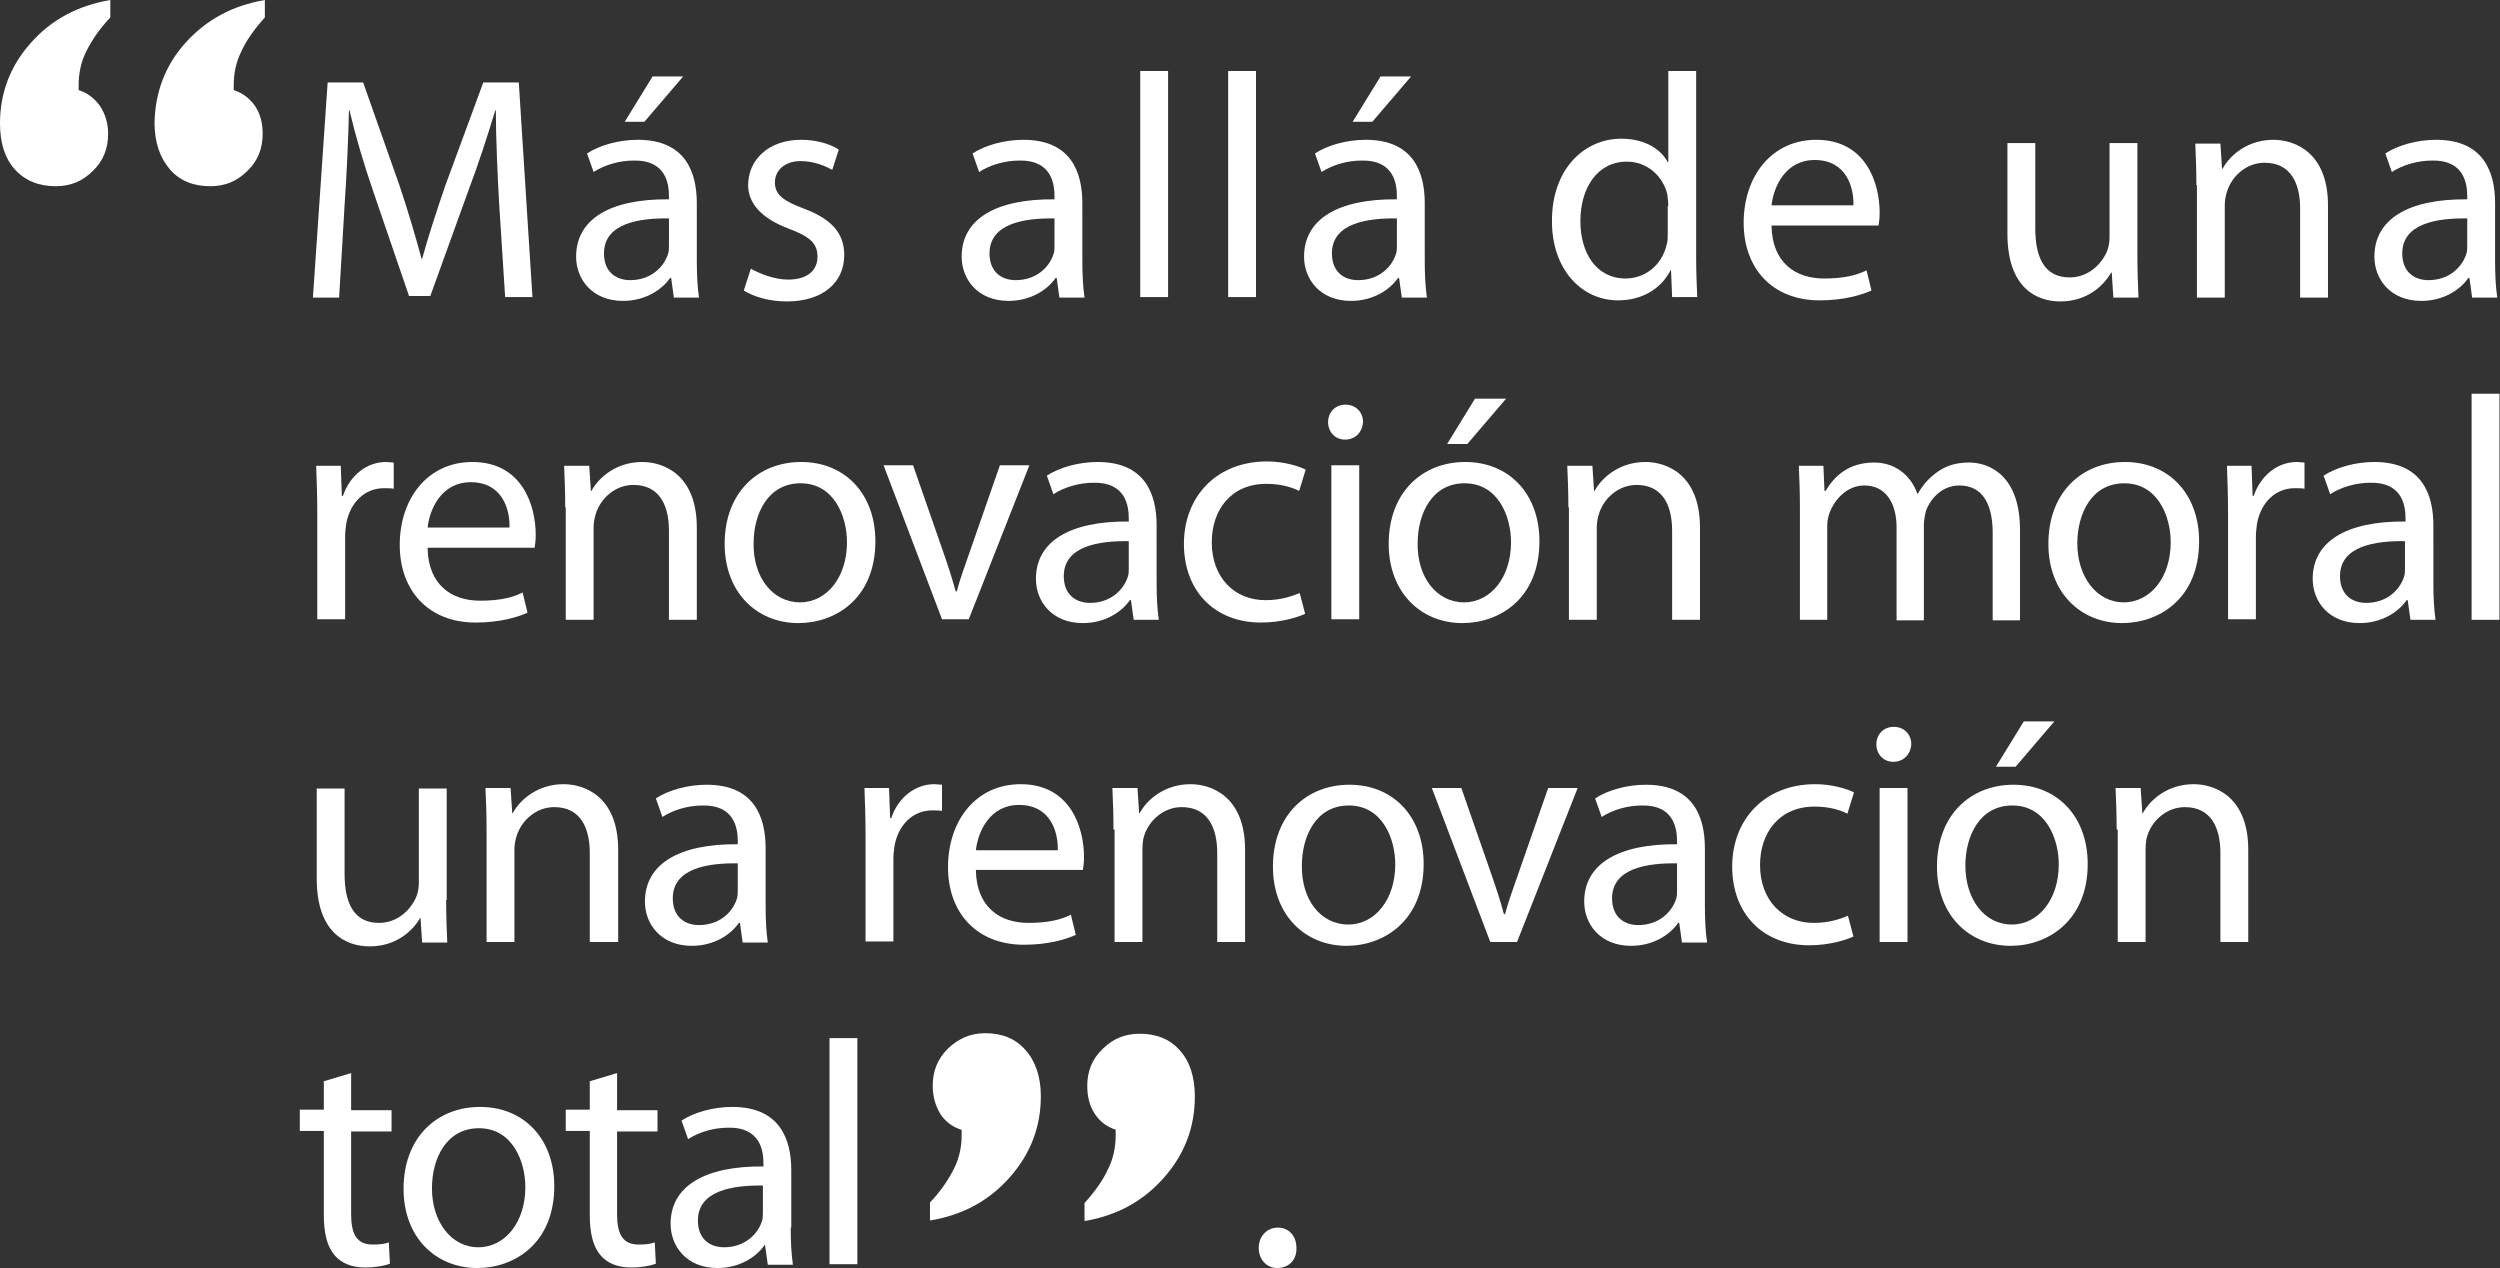 <!-- Generator: Adobe Illustrator 22.1.0, SVG Export Plug-In  -->
<svg version="1.1"
	 xmlns="http://www.w3.org/2000/svg" xmlns:xlink="http://www.w3.org/1999/xlink" xmlns:a="http://ns.adobe.com/AdobeSVGViewerExtensions/3.0/"
	 x="0px" y="0px" width="457.8px" height="232.2px" viewBox="0 0 457.8 232.2" style="enable-background:new 0 0 457.8 232.2;"
	 xml:space="preserve">
<rect x="0" y="0" width="457.8" height="232.2" fill="#333333" stroke="none"/>
<style type="text/css">
	.st0{fill:#FFFFFF;}
</style>
<defs>
</defs>
<g>
	<g>
		<g>
			<path class="st0" d="M91.4,37.2c-0.3-5.4-0.6-12.1-0.6-17h-0.1c-1.4,4.6-3,9.6-5,14.9l-6.9,19.1h-3.9l-6.4-18.7
				c-1.9-5.5-3.4-10.6-4.5-15.3h-0.1c-0.1,4.9-0.4,11.5-0.8,17.4l-1,16.9h-4.8L60,15.1h6.5l6.7,19c1.6,4.8,2.9,9.2,4,13.3h0.1
				c1.1-4,2.5-8.3,4.2-13.3l7-19h6.5l2.5,39.3h-5L91.4,37.2z"/>
			<path class="st0" d="M127.6,47.7c0,2.5,0.1,4.8,0.4,6.8h-4.6l-0.5-3.6h-0.2c-1.5,2.2-4.6,4.2-8.6,4.2c-5.7,0-8.6-4-8.6-8.1
				c0-6.8,6.1-10.6,17-10.5v-0.6c0-2.3-0.6-6.6-6.4-6.5c-2.7,0-5.4,0.8-7.4,2.1l-1.2-3.4c2.3-1.5,5.8-2.5,9.3-2.5
				c8.7,0,10.8,5.9,10.8,11.6V47.7z M122.6,40c-5.6-0.1-12,0.9-12,6.4c0,3.4,2.2,4.9,4.8,4.9c3.7,0,6.1-2.3,6.9-4.7
				c0.2-0.5,0.2-1.1,0.2-1.6V40z M125.1,14l-7.1,8.3h-3.6l5.1-8.3H125.1z"/>
			<path class="st0" d="M137.5,49.2c1.6,0.9,4.3,2,6.8,2c3.7,0,5.4-1.8,5.4-4.2c0-2.5-1.5-3.7-5.2-5.1c-5.1-1.9-7.5-4.7-7.5-8
				c0-4.6,3.7-8.3,9.7-8.3c2.9,0,5.4,0.8,6.9,1.8l-1.2,3.7c-1.1-0.6-3.2-1.6-5.8-1.6c-3,0-4.7,1.8-4.7,3.9c0,2.3,1.6,3.4,5.3,4.8
				c4.8,1.8,7.4,4.3,7.4,8.5c0,5-3.9,8.5-10.5,8.5c-3.1,0-6-0.8-7.9-2L137.5,49.2z"/>
			<path class="st0" d="M198.2,47.7c0,2.5,0.1,4.8,0.4,6.8H194l-0.5-3.6h-0.2c-1.5,2.2-4.6,4.2-8.6,4.2c-5.7,0-8.6-4-8.6-8.1
				c0-6.8,6.1-10.6,17-10.5v-0.6c0-2.3-0.6-6.6-6.4-6.5c-2.7,0-5.4,0.8-7.4,2.1l-1.2-3.4c2.3-1.5,5.8-2.5,9.3-2.5
				c8.7,0,10.8,5.9,10.8,11.6V47.7z M193.2,40c-5.6-0.1-12,0.9-12,6.4c0,3.4,2.2,4.9,4.8,4.9c3.7,0,6.1-2.3,6.9-4.7
				c0.2-0.5,0.2-1.1,0.2-1.6V40z"/>
			<path class="st0" d="M208.8,13h5.1v41.4h-5.1V13z"/>
			<path class="st0" d="M224.9,13h5.1v41.4h-5.1V13z"/>
			<path class="st0" d="M260.9,47.7c0,2.5,0.1,4.8,0.4,6.8h-4.6l-0.5-3.6h-0.2c-1.5,2.2-4.6,4.2-8.6,4.2c-5.7,0-8.6-4-8.6-8.1
				c0-6.8,6.1-10.6,17-10.5v-0.6c0-2.3-0.6-6.6-6.4-6.5c-2.7,0-5.4,0.8-7.4,2.1l-1.2-3.4c2.3-1.5,5.8-2.5,9.3-2.5
				c8.7,0,10.8,5.9,10.8,11.6V47.7z M255.9,40c-5.6-0.1-12,0.9-12,6.4c0,3.4,2.2,4.9,4.8,4.9c3.7,0,6.1-2.3,6.9-4.7
				c0.2-0.5,0.2-1.1,0.2-1.6V40z M258.4,14l-7.1,8.3h-3.6l5.1-8.3H258.4z"/>
			<path class="st0" d="M310.6,13v34.1c0,2.5,0.1,5.4,0.2,7.3h-4.6l-0.2-4.9h-0.1c-1.6,3.2-5,5.5-9.6,5.5c-6.8,0-12.1-5.8-12.1-14.4
				c-0.1-9.5,5.8-15.2,12.7-15.2c4.4,0,7.3,2,8.5,4.3h0.1V13H310.6z M305.5,37.7c0-0.7-0.1-1.5-0.2-2.2c-0.8-3.2-3.6-5.9-7.4-5.9
				c-5.3,0-8.5,4.7-8.5,10.9c0,5.8,2.9,10.5,8.3,10.5c3.4,0,6.6-2.3,7.5-6.2c0.2-0.6,0.2-1.3,0.2-2.2V37.7z"/>
			<path class="st0" d="M324.4,41.3c0.1,6.9,4.5,9.7,9.6,9.7c3.7,0,6-0.6,7.8-1.5l0.9,3.7c-1.8,0.8-5,1.8-9.5,1.8
				c-8.6,0-13.9-5.8-13.9-14.2c0-8.5,5.1-15.2,13.3-15.2c9.2,0,11.6,8.1,11.6,13.3c0,1.1-0.1,1.8-0.2,2.4H324.4z M339.4,37.6
				c0.1-3.3-1.3-8.3-7.1-8.3c-5.3,0-7.5,4.8-7.9,8.3H339.4z"/>
			<path class="st0" d="M391.4,46.7c0,3,0.1,5.5,0.2,7.8h-4.6l-0.3-4.6h-0.1c-1.3,2.3-4.3,5.3-9.3,5.3c-4.4,0-9.7-2.5-9.7-12.4V26.2
				h5.1v15.6c0,5.4,1.7,9,6.3,9c3.4,0,5.8-2.4,6.8-4.7c0.3-0.7,0.5-1.6,0.5-2.6V26.2h5.1V46.7z"/>
			<path class="st0" d="M402.2,33.9c0-3-0.1-5.3-0.2-7.6h4.6l0.3,4.6h0.1c1.4-2.6,4.7-5.3,9.3-5.3c3.9,0,10,2.3,10,12v16.9h-5.1
				V38.2c0-4.6-1.7-8.4-6.5-8.4c-3.3,0-6,2.4-6.9,5.3c-0.2,0.6-0.4,1.6-0.4,2.4v17h-5.1V33.9z"/>
			<path class="st0" d="M456.9,47.7c0,2.5,0.1,4.8,0.4,6.8h-4.6l-0.5-3.6H452c-1.5,2.2-4.6,4.2-8.6,4.2c-5.7,0-8.6-4-8.6-8.1
				c0-6.8,6.1-10.6,17-10.5v-0.6c0-2.3-0.6-6.6-6.4-6.5c-2.7,0-5.4,0.8-7.4,2.1l-1.2-3.4c2.3-1.5,5.8-2.5,9.3-2.5
				c8.7,0,10.8,5.9,10.8,11.6V47.7z M451.9,40c-5.6-0.1-12,0.9-12,6.4c0,3.4,2.2,4.9,4.8,4.9c3.7,0,6.1-2.3,6.9-4.7
				c0.2-0.5,0.2-1.1,0.2-1.6V40z"/>
			<path class="st0" d="M58.1,94.1c0-3.3-0.1-6.2-0.2-8.8h4.5l0.2,5.5h0.2c1.3-3.8,4.4-6.2,7.9-6.2c0.5,0,0.9,0.1,1.4,0.1v4.8
				c-0.5-0.1-1.1-0.1-1.8-0.1c-3.6,0-6.2,2.7-6.9,6.5c-0.1,0.8-0.2,1.6-0.2,2.4v15.1h-5.1V94.1z"/>
			<path class="st0" d="M78.3,100.3c0.1,6.9,4.5,9.7,9.6,9.7c3.7,0,6-0.6,7.8-1.5l0.9,3.7c-1.8,0.8-5,1.8-9.5,1.8
				c-8.6,0-13.9-5.8-13.9-14.2c0-8.5,5.1-15.2,13.3-15.2c9.2,0,11.6,8.1,11.6,13.3c0,1.1-0.1,1.8-0.2,2.4H78.3z M93.3,96.6
				c0.1-3.3-1.3-8.3-7.1-8.3c-5.3,0-7.5,4.8-7.9,8.3H93.3z"/>
			<path class="st0" d="M103.5,92.9c0-3-0.1-5.3-0.2-7.6h4.6l0.3,4.6h0.1c1.4-2.6,4.7-5.3,9.3-5.3c3.9,0,10,2.3,10,12v16.9h-5.1
				V97.2c0-4.6-1.7-8.4-6.5-8.4c-3.3,0-6,2.4-6.9,5.3c-0.2,0.6-0.4,1.6-0.4,2.4v17h-5.1V92.9z"/>
			<path class="st0" d="M146.2,114.1c-7.6,0-13.5-5.6-13.5-14.5c0-9.5,6.2-15,14-15c8.1,0,13.6,5.9,13.6,14.5
				C160.3,109.6,153,114.1,146.2,114.1L146.2,114.1z M146.5,110.3c4.9,0,8.6-4.6,8.6-11c0-4.8-2.4-10.8-8.5-10.8
				c-6,0-8.6,5.6-8.6,11C137.9,105.6,141.4,110.3,146.5,110.3L146.5,110.3z"/>
			<path class="st0" d="M167.2,85.2l5.5,15.8c0.9,2.6,1.7,5,2.3,7.3h0.2c0.6-2.3,1.5-4.7,2.4-7.3l5.5-15.8h5.4l-11.1,28.2h-4.9
				l-10.7-28.2H167.2z"/>
			<path class="st0" d="M211.8,106.7c0,2.5,0.1,4.8,0.4,6.8h-4.6l-0.5-3.6h-0.2c-1.5,2.2-4.6,4.2-8.6,4.2c-5.7,0-8.6-4-8.6-8.1
				c0-6.8,6.1-10.6,17-10.5v-0.6c0-2.3-0.6-6.6-6.4-6.5c-2.7,0-5.4,0.8-7.4,2.1l-1.2-3.4c2.3-1.5,5.8-2.5,9.3-2.5
				c8.7,0,10.8,5.9,10.8,11.6V106.7z M206.8,99.1c-5.6-0.1-12,0.9-12,6.4c0,3.4,2.2,4.9,4.8,4.9c3.7,0,6.1-2.3,6.9-4.7
				c0.2-0.5,0.2-1.1,0.2-1.6V99.1z"/>
			<path class="st0" d="M239,112.4c-1.3,0.6-4.3,1.6-8.1,1.6c-8.5,0-14.1-5.8-14.1-14.4c0-8.7,6-15.1,15.2-15.1c3,0,5.7,0.8,7.1,1.5
				l-1.2,3.9c-1.2-0.6-3.2-1.3-6-1.3c-6.5,0-10,4.8-10,10.7c0,6.5,4.2,10.6,9.8,10.6c2.9,0,4.8-0.7,6.3-1.3L239,112.4z"/>
			<path class="st0" d="M246.3,80.5c-1.9,0-3.1-1.5-3.1-3.2c0-1.8,1.3-3.2,3.2-3.2c1.9,0,3.2,1.4,3.2,3.2
				C249.5,79,248.3,80.5,246.3,80.5L246.3,80.5z M243.8,113.5V85.2h5.1v28.2H243.8z"/>
			<path class="st0" d="M267.8,114.1c-7.6,0-13.5-5.6-13.5-14.5c0-9.5,6.2-15,14-15c8.1,0,13.6,5.9,13.6,14.5
				C281.9,109.6,274.6,114.1,267.8,114.1L267.8,114.1z M268.1,110.3c4.9,0,8.6-4.6,8.6-11c0-4.8-2.4-10.8-8.5-10.8
				c-6,0-8.6,5.6-8.6,11C259.5,105.6,263,110.3,268.1,110.3L268.1,110.3z M275.8,73l-7.1,8.3H265l5.1-8.3H275.8z"/>
			<path class="st0" d="M287.2,92.9c0-3-0.1-5.3-0.2-7.6h4.6l0.3,4.6h0.1c1.4-2.6,4.7-5.3,9.3-5.3c3.9,0,10,2.3,10,12v16.9h-5.1
				V97.2c0-4.6-1.7-8.4-6.5-8.4c-3.3,0-6,2.4-6.9,5.3c-0.2,0.6-0.4,1.6-0.4,2.4v17h-5.1V92.9z"/>
			<path class="st0" d="M329.6,92.9c0-3-0.1-5.3-0.2-7.6h4.5l0.2,4.6h0.2c1.6-2.7,4.2-5.2,8.9-5.2c3.8,0,6.7,2.3,7.9,5.7h0.1
				c0.9-1.6,2-2.8,3.2-3.7c1.7-1.3,3.5-2,6.2-2c3.8,0,9.3,2.5,9.3,12.3v16.6h-5v-16c0-5.5-2-8.7-6.1-8.7c-3,0-5.2,2.2-6.1,4.6
				c-0.2,0.8-0.4,1.7-0.4,2.6v17.5h-5v-17c0-4.5-2-7.7-5.9-7.7c-3.2,0-5.5,2.6-6.4,5.1c-0.3,0.8-0.4,1.6-0.4,2.5v17h-5V92.9z"/>
			<path class="st0" d="M388.6,114.1c-7.6,0-13.5-5.6-13.5-14.5c0-9.5,6.2-15,14-15c8.1,0,13.6,5.9,13.6,14.5
				C402.7,109.6,395.4,114.1,388.6,114.1L388.6,114.1z M388.9,110.3c4.9,0,8.6-4.6,8.6-11c0-4.8-2.4-10.8-8.5-10.8
				c-6,0-8.6,5.6-8.6,11C380.4,105.6,383.9,110.3,388.9,110.3L388.9,110.3z"/>
			<path class="st0" d="M408,94.1c0-3.3-0.1-6.2-0.2-8.8h4.5l0.2,5.5h0.2c1.3-3.8,4.4-6.2,7.9-6.2c0.5,0,0.9,0.1,1.4,0.1v4.8
				c-0.5-0.1-1.1-0.1-1.8-0.1c-3.6,0-6.2,2.7-6.9,6.5c-0.1,0.8-0.2,1.6-0.2,2.4v15.1H408V94.1z"/>
			<path class="st0" d="M445.6,106.7c0,2.5,0.1,4.8,0.4,6.8h-4.6l-0.5-3.6h-0.2c-1.5,2.2-4.6,4.2-8.6,4.2c-5.7,0-8.6-4-8.6-8.1
				c0-6.8,6.1-10.6,17-10.5v-0.6c0-2.3-0.6-6.6-6.4-6.5c-2.7,0-5.4,0.8-7.4,2.1l-1.2-3.4c2.3-1.5,5.8-2.5,9.3-2.5
				c8.7,0,10.8,5.9,10.8,11.6V106.7z M440.5,99.1c-5.6-0.1-12,0.9-12,6.4c0,3.4,2.2,4.9,4.8,4.9c3.7,0,6.1-2.3,6.9-4.7
				c0.2-0.5,0.2-1.1,0.2-1.6V99.1z"/>
			<path class="st0" d="M452.6,72.1h5.1v41.4h-5.1V72.1z"/>
			<path class="st0" d="M81.7,164.8c0,3,0.1,5.5,0.2,7.8h-4.6l-0.3-4.6H77c-1.3,2.3-4.3,5.3-9.3,5.3c-4.4,0-9.7-2.5-9.7-12.4v-16.5
				h5.1v15.6c0,5.4,1.7,9,6.3,9c3.4,0,5.8-2.4,6.8-4.7c0.3-0.7,0.5-1.6,0.5-2.6v-17.3h5.1V164.8z"/>
			<path class="st0" d="M89.1,151.9c0-3-0.1-5.3-0.2-7.6h4.6l0.3,4.6h0.1c1.4-2.6,4.7-5.3,9.3-5.3c3.9,0,10,2.3,10,12v16.9H108
				v-16.3c0-4.6-1.7-8.4-6.5-8.4c-3.3,0-6,2.4-6.9,5.3c-0.2,0.6-0.4,1.6-0.4,2.4v17h-5.1V151.9z"/>
			<path class="st0" d="M140.2,165.8c0,2.5,0.1,4.8,0.4,6.8H136l-0.5-3.6h-0.2c-1.5,2.2-4.6,4.2-8.6,4.2c-5.7,0-8.6-4-8.6-8.1
				c0-6.8,6.1-10.6,17-10.5V154c0-2.3-0.6-6.6-6.4-6.5c-2.7,0-5.4,0.8-7.4,2.1l-1.2-3.4c2.3-1.5,5.8-2.5,9.3-2.5
				c8.7,0,10.8,5.9,10.8,11.6V165.8z M135.2,158.1c-5.6-0.1-12,0.9-12,6.4c0,3.4,2.2,4.9,4.8,4.9c3.7,0,6.1-2.3,6.9-4.7
				c0.2-0.5,0.2-1.1,0.2-1.6V158.1z"/>
			<path class="st0" d="M158.5,153.1c0-3.3-0.1-6.2-0.2-8.8h4.5l0.2,5.5h0.2c1.3-3.8,4.4-6.2,7.9-6.2c0.5,0,0.9,0.1,1.4,0.1v4.8
				c-0.5-0.1-1.1-0.1-1.8-0.1c-3.6,0-6.2,2.7-6.9,6.5c-0.1,0.8-0.2,1.6-0.2,2.4v15.1h-5.1V153.1z"/>
			<path class="st0" d="M178.7,159.3c0.1,6.9,4.5,9.7,9.6,9.7c3.7,0,6-0.6,7.8-1.5l0.9,3.7c-1.8,0.8-5,1.8-9.5,1.8
				c-8.6,0-13.9-5.8-13.9-14.2c0-8.5,5.1-15.2,13.3-15.2c9.2,0,11.6,8.1,11.6,13.3c0,1.1-0.1,1.8-0.2,2.4H178.7z M193.7,155.7
				c0.1-3.3-1.3-8.3-7.1-8.3c-5.3,0-7.5,4.8-7.9,8.3H193.7z"/>
			<path class="st0" d="M203.9,151.9c0-3-0.1-5.3-0.2-7.6h4.6l0.3,4.6h0.1c1.4-2.6,4.7-5.3,9.3-5.3c3.9,0,10,2.3,10,12v16.9h-5.1
				v-16.3c0-4.6-1.7-8.4-6.5-8.4c-3.3,0-6,2.4-6.9,5.3c-0.2,0.6-0.3,1.6-0.3,2.4v17h-5.1V151.9z"/>
			<path class="st0" d="M246.6,173.2c-7.6,0-13.5-5.6-13.5-14.5c0-9.5,6.2-15,14-15c8.1,0,13.6,5.9,13.6,14.5
				C260.7,168.6,253.4,173.2,246.6,173.2L246.6,173.2z M246.9,169.3c4.9,0,8.6-4.6,8.6-11c0-4.8-2.4-10.8-8.5-10.8
				c-6,0-8.6,5.6-8.6,11C238.3,164.7,241.8,169.3,246.9,169.3L246.9,169.3z"/>
			<path class="st0" d="M267.6,144.3l5.5,15.8c0.9,2.6,1.7,5,2.3,7.3h0.2c0.6-2.3,1.5-4.7,2.4-7.3l5.5-15.8h5.4l-11.1,28.2h-4.9
				l-10.7-28.2H267.6z"/>
			<path class="st0" d="M312.2,165.8c0,2.5,0.1,4.8,0.4,6.8H308l-0.5-3.6h-0.2c-1.5,2.2-4.6,4.2-8.6,4.2c-5.7,0-8.6-4-8.6-8.1
				c0-6.8,6.1-10.6,17-10.5V154c0-2.3-0.6-6.6-6.4-6.5c-2.7,0-5.4,0.8-7.4,2.1l-1.2-3.4c2.3-1.5,5.8-2.5,9.3-2.5
				c8.7,0,10.8,5.9,10.8,11.6V165.8z M307.2,158.1c-5.6-0.1-12,0.9-12,6.4c0,3.4,2.2,4.9,4.8,4.9c3.7,0,6.1-2.3,6.9-4.7
				c0.2-0.5,0.2-1.1,0.2-1.6V158.1z"/>
			<path class="st0" d="M339.4,171.5c-1.3,0.6-4.3,1.6-8.1,1.6c-8.5,0-14.1-5.8-14.1-14.4c0-8.7,6-15.1,15.2-15.1
				c3,0,5.7,0.8,7.1,1.5l-1.2,3.9c-1.2-0.6-3.2-1.3-6-1.3c-6.5,0-10,4.8-10,10.7c0,6.5,4.2,10.6,9.8,10.6c2.9,0,4.8-0.7,6.3-1.3
				L339.4,171.5z"/>
			<path class="st0" d="M346.7,139.5c-1.9,0-3.1-1.5-3.1-3.2c0-1.8,1.3-3.2,3.2-3.2c1.9,0,3.2,1.4,3.2,3.2
				C349.9,138,348.7,139.5,346.7,139.5L346.7,139.5z M344.2,172.5v-28.2h5.1v28.2H344.2z"/>
			<path class="st0" d="M368.2,173.2c-7.6,0-13.5-5.6-13.5-14.5c0-9.5,6.2-15,14-15c8.1,0,13.6,5.9,13.6,14.5
				C382.3,168.6,375,173.2,368.2,173.2L368.2,173.2z M368.4,169.3c4.9,0,8.6-4.6,8.6-11c0-4.8-2.4-10.8-8.5-10.8
				c-6,0-8.6,5.6-8.6,11C359.9,164.7,363.4,169.3,368.4,169.3L368.4,169.3z M376.2,132.1l-7.1,8.3h-3.6l5.1-8.3H376.2z"/>
			<path class="st0" d="M387.6,151.9c0-3-0.1-5.3-0.2-7.6h4.6l0.3,4.6h0.1c1.4-2.6,4.7-5.3,9.3-5.3c3.9,0,10,2.3,10,12v16.9h-5.1
				v-16.3c0-4.6-1.7-8.4-6.5-8.4c-3.3,0-6,2.4-6.9,5.3c-0.2,0.6-0.3,1.6-0.3,2.4v17h-5.1V151.9z"/>
			<path class="st0" d="M64.3,196.5v6.8h7.4v3.9h-7.4v15.2c0,3.5,1,5.5,3.9,5.5c1.4,0,2.2-0.1,3-0.4l0.2,3.9c-1,0.4-2.6,0.7-4.6,0.7
				c-2.4,0-4.3-0.8-5.5-2.2c-1.4-1.6-2-4.1-2-7.4v-15.4h-4.4v-3.9h4.4v-5.2L64.3,196.5z"/>
			<path class="st0" d="M87.4,232.2c-7.6,0-13.5-5.6-13.5-14.5c0-9.5,6.2-15,14-15c8.1,0,13.6,5.9,13.6,14.5
				C101.5,227.7,94.2,232.2,87.4,232.2L87.4,232.2z M87.6,228.4c4.9,0,8.6-4.6,8.6-11c0-4.8-2.4-10.8-8.5-10.8c-6,0-8.6,5.6-8.6,11
				C79.1,223.7,82.6,228.4,87.6,228.4L87.6,228.4z"/>
			<path class="st0" d="M113,196.5v6.8h7.4v3.9H113v15.2c0,3.5,1,5.5,3.9,5.5c1.4,0,2.2-0.1,3-0.4l0.2,3.9c-1,0.4-2.6,0.7-4.6,0.7
				c-2.4,0-4.3-0.8-5.5-2.2c-1.4-1.6-2-4.1-2-7.4v-15.4h-4.4v-3.9h4.4v-5.2L113,196.5z"/>
			<path class="st0" d="M144.8,224.8c0,2.5,0.1,4.8,0.4,6.8h-4.6l-0.5-3.6H140c-1.5,2.2-4.6,4.2-8.6,4.2c-5.7,0-8.6-4-8.6-8.1
				c0-6.8,6.1-10.6,17-10.5V213c0-2.3-0.6-6.6-6.4-6.5c-2.7,0-5.4,0.8-7.4,2.1l-1.2-3.4c2.3-1.5,5.8-2.5,9.3-2.5
				c8.7,0,10.8,5.9,10.8,11.6V224.8z M139.8,217.1c-5.6-0.1-12,0.9-12,6.4c0,3.4,2.2,4.9,4.8,4.9c3.7,0,6.1-2.3,6.9-4.7
				c0.2-0.5,0.2-1.1,0.2-1.6V217.1z"/>
			<path class="st0" d="M151.9,190.1h5.1v41.4h-5.1V190.1z"/>
			<path class="st0" d="M233.9,232.2c-2,0-3.4-1.6-3.4-3.7c0-2.1,1.5-3.7,3.5-3.7c2,0,3.4,1.5,3.4,3.7
				C237.5,230.6,236.1,232.2,233.9,232.2L233.9,232.2z"/>
		</g>
	</g>
	<path class="st0" d="M14.4,16.5c1.6,0.5,2.9,1.5,3.9,2.9c1,1.5,1.5,3.2,1.5,5.1c0,2.7-0.9,5-2.8,6.8c-1.9,1.9-4.1,2.8-6.8,2.8
		c-3.1,0-5.6-1-7.5-3.1C0.9,29,0,26.2,0,22.6C0,17,1.9,12,5.7,7.8C9.4,3.6,14.3,1,20.2,0v3.2c-2,2.1-3.4,4.2-4.4,6.2
		c-1,2-1.4,4.1-1.4,6.2V16.5z M42.8,16.5c1.6,0.5,2.9,1.5,3.9,2.9c1,1.5,1.4,3.2,1.4,5.1c0,2.7-0.9,5-2.8,6.8
		c-1.9,1.9-4.1,2.8-6.8,2.8c-3.1,0-5.6-1-7.4-3.1c-1.8-2.1-2.8-4.9-2.8-8.5C28.4,17,30.2,12,34,7.8C37.8,3.6,42.6,1,48.5,0v3.2
		c-1.9,2.1-3.4,4.2-4.3,6.2c-1,2-1.4,4.1-1.4,6.2V16.5z"/>
	<path class="st0" d="M176.1,206.9c-1.6-0.5-2.9-1.4-3.9-2.9c-0.9-1.5-1.4-3.2-1.4-5.2c0-2.7,0.9-4.9,2.8-6.8
		c1.9-1.8,4.1-2.8,6.8-2.8c3.1,0,5.6,1,7.4,3.1c1.8,2,2.8,4.9,2.8,8.4c0,5.7-1.9,10.6-5.7,14.9c-3.8,4.3-8.6,6.9-14.6,7.9v-3.3
		c2-2.1,3.4-4.2,4.4-6.2c1-2,1.4-4.1,1.4-6.1V206.9z M204.4,206.9c-1.6-0.5-2.9-1.4-3.9-2.9c-1-1.5-1.4-3.2-1.4-5.2
		c0-2.6,0.9-4.9,2.8-6.7c1.9-1.9,4.1-2.8,6.8-2.8c3.1,0,5.6,1,7.4,3.1c1.8,2,2.7,4.9,2.7,8.4c0,5.7-1.9,10.6-5.7,14.9
		c-3.8,4.3-8.6,6.9-14.5,7.9v-3.3c1.9-2.1,3.4-4.2,4.3-6.2c1-2,1.4-4.1,1.4-6.1V206.9z"/>
</g>
</svg>
